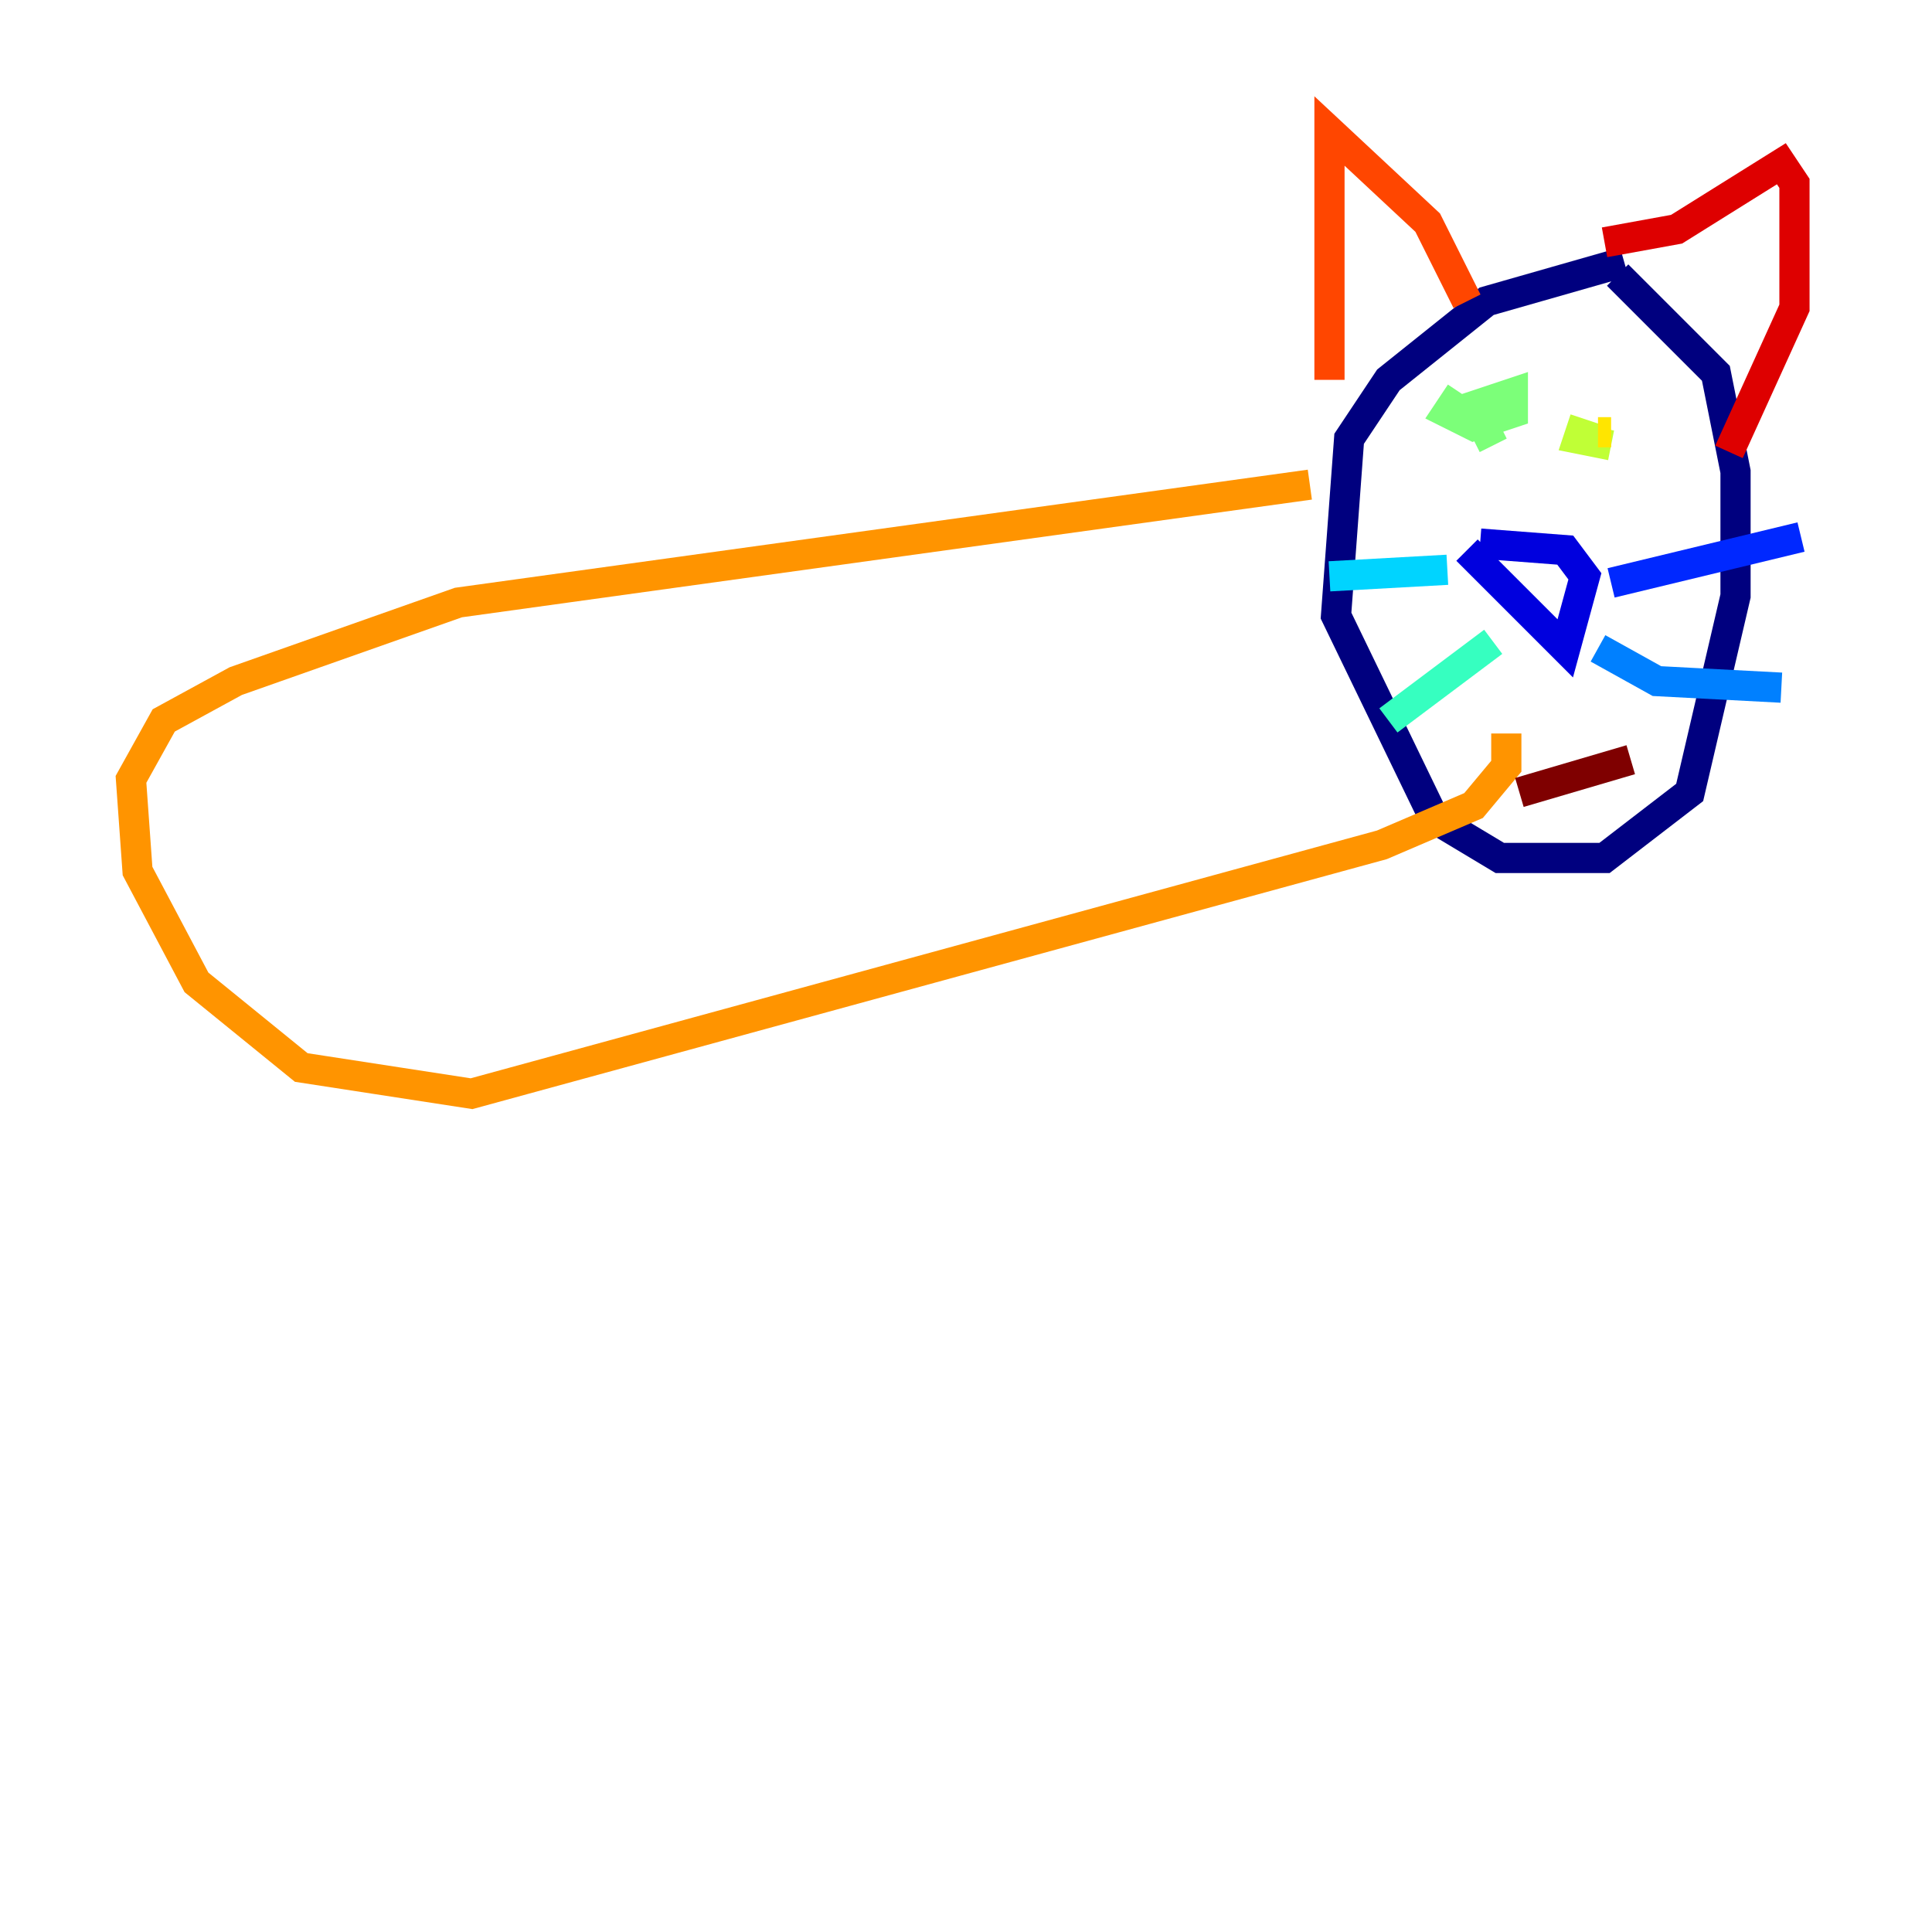 <?xml version="1.0" encoding="utf-8" ?>
<svg baseProfile="tiny" height="128" version="1.2" viewBox="0,0,128,128" width="128" xmlns="http://www.w3.org/2000/svg" xmlns:ev="http://www.w3.org/2001/xml-events" xmlns:xlink="http://www.w3.org/1999/xlink"><defs /><polyline fill="none" points="107.607,17.356 98.495,19.959 91.986,25.166 89.383,29.071 88.515,40.786 95.024,54.237 99.363,56.841 106.305,56.841 111.946,52.502 114.983,39.485 114.983,31.241 113.681,24.732 107.173,18.224" stroke="#00007f" stroke-width="2" /><polyline fill="none" points="98.061,36.014 103.702,36.447 105.003,38.183 103.702,42.956 97.193,36.447" stroke="#0000de" stroke-width="2" /><polyline fill="none" points="106.739,38.617 119.322,35.58" stroke="#0028ff" stroke-width="2" /><polyline fill="none" points="105.871,42.956 109.776,45.125 118.02,45.559" stroke="#0080ff" stroke-width="2" /><polyline fill="none" points="95.891,37.749 88.081,38.183" stroke="#00d4ff" stroke-width="2" /><polyline fill="none" points="98.929,42.522 91.986,47.729" stroke="#36ffc0" stroke-width="2" /><polyline fill="none" points="96.759,26.034 95.891,27.336 97.627,28.203 100.231,27.336 100.231,26.034 97.627,26.902 98.929,29.505" stroke="#7cff79" stroke-width="2" /><polyline fill="none" points="105.003,27.77 104.57,29.071 106.739,29.505" stroke="#c0ff36" stroke-width="2" /><polyline fill="none" points="106.739,28.637 105.871,28.637" stroke="#ffe500" stroke-width="2" /><polyline fill="none" points="86.78,32.108 30.373,39.919 15.62,45.125 10.848,47.729 8.678,51.634 9.112,57.709 13.017,65.085 19.959,70.725 31.241,72.461 91.552,55.973 97.627,53.37 99.797,50.766 99.797,48.597" stroke="#ff9400" stroke-width="2" /><polyline fill="none" points="88.081,25.166 88.081,8.678 94.59,14.752 97.193,19.959" stroke="#ff4600" stroke-width="2" /><polyline fill="none" points="106.305,16.054 111.078,15.186 118.02,10.848 118.888,12.149 118.888,20.393 114.549,29.939" stroke="#de0000" stroke-width="2" /><polyline fill="none" points="100.664,52.502 108.041,50.332" stroke="#7f0000" stroke-width="2" /></svg>